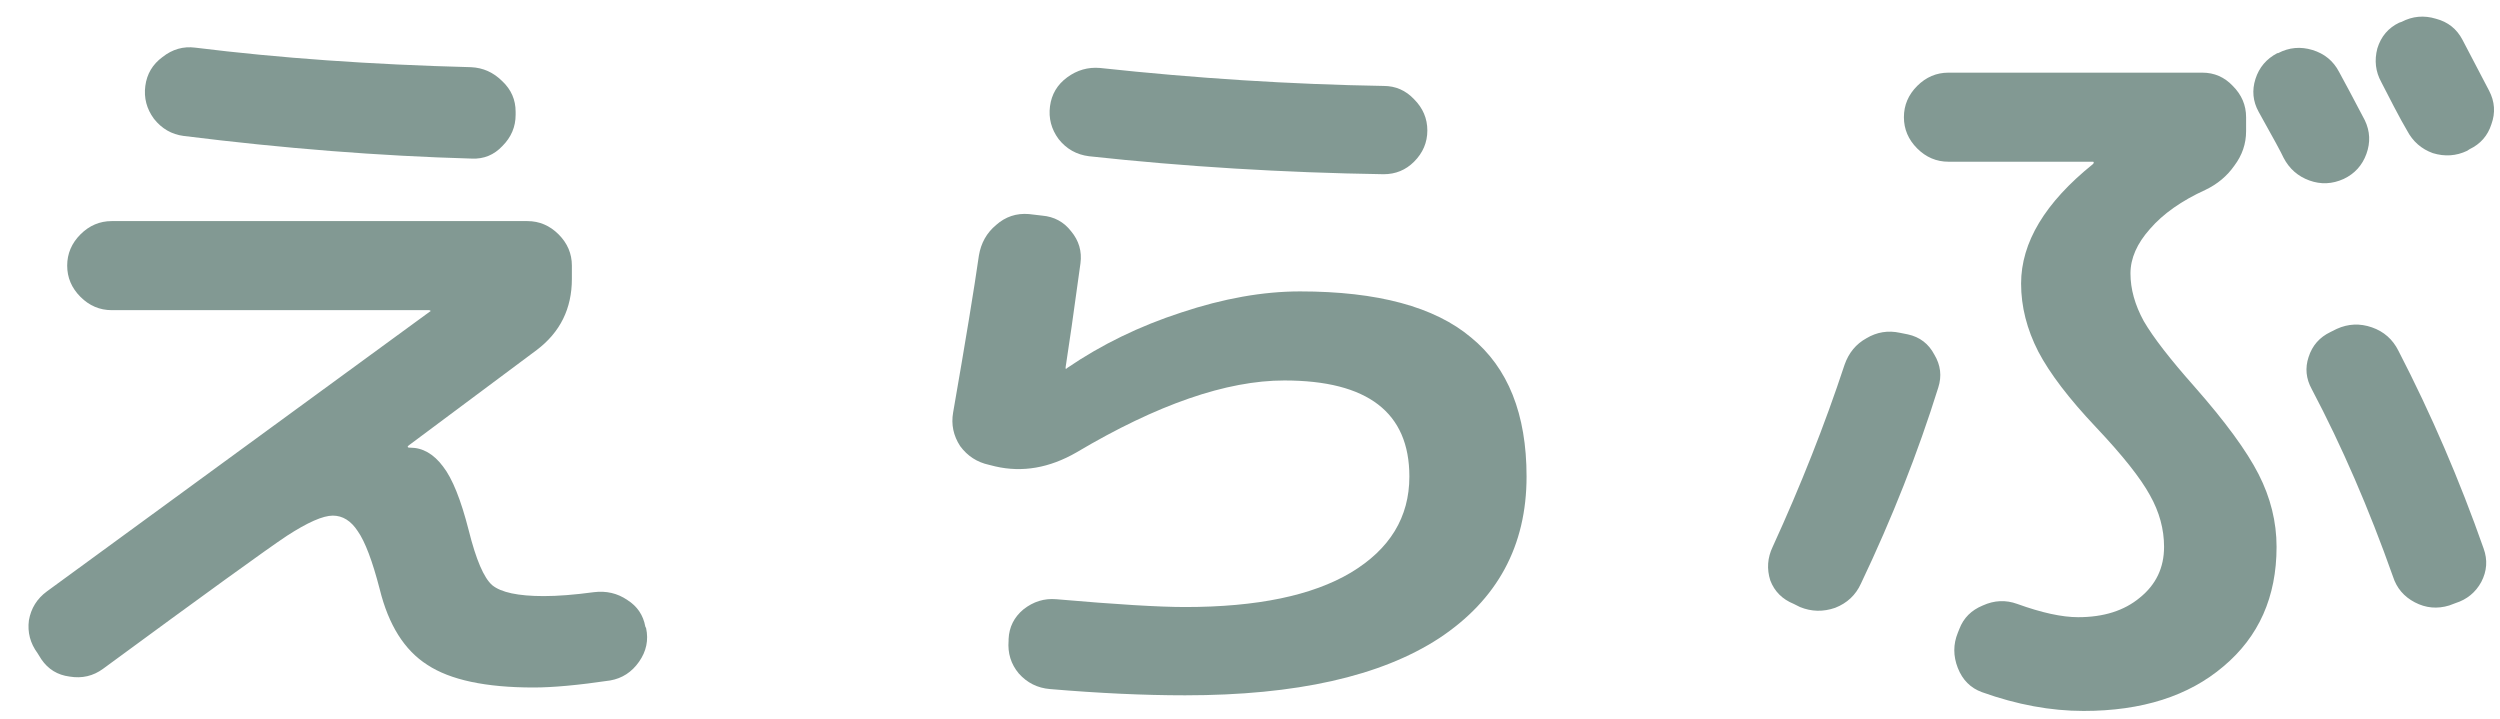 <svg width="80" height="23" viewBox="0 0 80 23" fill="none" xmlns="http://www.w3.org/2000/svg">
<path d="M1.325 21.1L1.2 20.9C0.967 20.583 0.875 20.233 0.925 19.85C0.992 19.467 1.183 19.158 1.5 18.925L13.75 9.975C13.767 9.975 13.775 9.967 13.775 9.95C13.775 9.933 13.758 9.925 13.725 9.925H3.575C3.192 9.925 2.858 9.783 2.575 9.5C2.292 9.217 2.15 8.883 2.15 8.5C2.15 8.117 2.292 7.783 2.575 7.5C2.858 7.217 3.192 7.075 3.575 7.075H16.875C17.258 7.075 17.592 7.217 17.875 7.5C18.158 7.783 18.3 8.117 18.3 8.5V8.925C18.3 9.875 17.925 10.633 17.175 11.2L13.05 14.275V14.3C13.05 14.317 13.067 14.325 13.1 14.325H13.125C13.525 14.325 13.875 14.525 14.175 14.925C14.475 15.308 14.75 15.992 15 16.975C15.233 17.908 15.483 18.492 15.75 18.725C16.033 18.958 16.583 19.075 17.4 19.075C17.85 19.075 18.383 19.033 19 18.95C19.4 18.9 19.758 18.983 20.075 19.2C20.392 19.4 20.583 19.683 20.65 20.05L20.675 20.1C20.758 20.483 20.683 20.842 20.45 21.175C20.217 21.508 19.908 21.708 19.525 21.775C18.508 21.925 17.692 22 17.075 22C15.542 22 14.408 21.758 13.675 21.275C12.942 20.808 12.433 20 12.15 18.85C11.917 17.95 11.683 17.333 11.45 17C11.233 16.667 10.967 16.5 10.65 16.5C10.333 16.5 9.842 16.717 9.175 17.15C8.525 17.583 6.567 19 3.3 21.4C2.983 21.633 2.625 21.717 2.225 21.65C1.842 21.6 1.542 21.417 1.325 21.1ZM6.25 1.525C8.933 1.858 11.875 2.067 15.075 2.15C15.458 2.167 15.792 2.317 16.075 2.6C16.358 2.867 16.5 3.192 16.5 3.575V3.675C16.5 4.058 16.358 4.392 16.075 4.675C15.808 4.958 15.483 5.092 15.1 5.075C12.15 4.992 9.075 4.75 5.875 4.35C5.492 4.3 5.175 4.117 4.925 3.8C4.692 3.483 4.6 3.133 4.65 2.75C4.7 2.367 4.883 2.058 5.2 1.825C5.517 1.575 5.867 1.475 6.25 1.525Z" fill="#829993"/>
<path d="M31.65 14.875C31.267 14.792 30.958 14.592 30.725 14.275C30.508 13.942 30.433 13.583 30.5 13.2C30.9 10.9 31.175 9.225 31.325 8.175C31.392 7.775 31.575 7.45 31.875 7.2C32.175 6.933 32.525 6.817 32.925 6.85L33.35 6.9C33.733 6.933 34.042 7.1 34.275 7.4C34.525 7.7 34.625 8.042 34.575 8.425C34.358 10.008 34.2 11.117 34.1 11.75V11.8H34.125L34.15 11.775C35.25 11.025 36.467 10.433 37.8 10C39.15 9.55 40.417 9.325 41.6 9.325C44.083 9.325 45.908 9.817 47.075 10.8C48.258 11.767 48.85 13.25 48.85 15.25C48.85 17.467 47.917 19.192 46.05 20.425C44.183 21.642 41.475 22.25 37.925 22.25C36.608 22.25 35.167 22.183 33.6 22.05C33.2 22.017 32.867 21.85 32.6 21.55C32.35 21.25 32.242 20.9 32.275 20.5V20.45C32.292 20.067 32.45 19.75 32.75 19.5C33.067 19.25 33.417 19.142 33.8 19.175C35.717 19.342 37.092 19.425 37.925 19.425C40.225 19.425 41.992 19.058 43.225 18.325C44.475 17.575 45.1 16.55 45.1 15.25C45.1 13.2 43.767 12.175 41.1 12.175C39.25 12.175 37.033 12.942 34.45 14.475C33.583 14.975 32.717 15.125 31.85 14.925L31.65 14.875ZM35.2 2.175C38.283 2.508 41.308 2.7 44.275 2.75C44.658 2.75 44.983 2.892 45.25 3.175C45.533 3.458 45.675 3.792 45.675 4.175C45.675 4.558 45.533 4.892 45.25 5.175C44.983 5.442 44.658 5.575 44.275 5.575C41.058 5.525 37.917 5.333 34.85 5C34.45 4.95 34.125 4.767 33.875 4.45C33.642 4.133 33.55 3.783 33.6 3.4C33.65 3.017 33.833 2.708 34.15 2.475C34.467 2.242 34.817 2.142 35.2 2.175Z" fill="#829993"/>
<path d="M61.35 4.75C61.067 4.467 60.925 4.133 60.925 3.75C60.925 3.367 61.067 3.033 61.35 2.75C61.633 2.467 61.967 2.325 62.35 2.325H70.475C70.858 2.325 71.183 2.467 71.45 2.75C71.733 3.033 71.875 3.367 71.875 3.75V4.2C71.875 4.6 71.75 4.967 71.5 5.3C71.267 5.633 70.958 5.892 70.575 6.075C69.808 6.425 69.217 6.842 68.8 7.325C68.383 7.792 68.175 8.267 68.175 8.75C68.175 9.25 68.317 9.758 68.6 10.275C68.9 10.792 69.442 11.492 70.225 12.375C71.208 13.492 71.892 14.425 72.275 15.175C72.658 15.925 72.85 16.7 72.85 17.5C72.85 19.1 72.283 20.375 71.15 21.325C70.033 22.275 68.542 22.75 66.675 22.75C65.625 22.75 64.542 22.55 63.425 22.15C63.058 22.017 62.8 21.758 62.65 21.375C62.5 20.992 62.5 20.617 62.65 20.25L62.7 20.125C62.833 19.775 63.083 19.525 63.45 19.375C63.817 19.208 64.183 19.192 64.55 19.325C65.333 19.608 65.983 19.75 66.5 19.75C67.317 19.75 67.975 19.542 68.475 19.125C68.992 18.708 69.25 18.167 69.25 17.5C69.25 16.933 69.1 16.383 68.8 15.85C68.5 15.3 67.925 14.575 67.075 13.675C66.208 12.758 65.592 11.95 65.225 11.25C64.858 10.533 64.675 9.808 64.675 9.075C64.675 7.758 65.442 6.483 66.975 5.25C66.992 5.233 67 5.217 67 5.2C67 5.183 66.992 5.175 66.975 5.175H62.35C61.967 5.175 61.633 5.033 61.35 4.75ZM72.875 1.7H72.9C73.25 1.517 73.617 1.483 74 1.6C74.383 1.717 74.667 1.95 74.85 2.3C75.033 2.633 75.308 3.15 75.675 3.85C75.842 4.2 75.858 4.558 75.725 4.925C75.592 5.292 75.35 5.558 75 5.725C74.633 5.892 74.267 5.908 73.9 5.775C73.533 5.642 73.258 5.4 73.075 5.05C73.008 4.9 72.742 4.408 72.275 3.575C72.092 3.242 72.058 2.892 72.175 2.525C72.292 2.158 72.525 1.883 72.875 1.7ZM78.8 1.275C79.35 2.325 79.633 2.867 79.65 2.9C79.833 3.25 79.858 3.608 79.725 3.975C79.608 4.342 79.375 4.608 79.025 4.775L78.95 4.825C78.6 4.992 78.233 5.017 77.85 4.9C77.483 4.767 77.208 4.525 77.025 4.175C76.925 4.008 76.783 3.75 76.6 3.4C76.417 3.05 76.283 2.792 76.2 2.625C76.017 2.292 75.975 1.933 76.075 1.55C76.192 1.167 76.425 0.892 76.775 0.725L76.85 0.7C77.2 0.517 77.567 0.483 77.95 0.6C78.333 0.7 78.617 0.925 78.8 1.275ZM78.375 19.375C77.992 19.492 77.625 19.458 77.275 19.275C76.925 19.092 76.692 18.817 76.575 18.45C75.808 16.283 74.942 14.283 73.975 12.45C73.792 12.117 73.758 11.775 73.875 11.425C73.992 11.058 74.225 10.792 74.575 10.625L74.775 10.525C75.142 10.358 75.517 10.342 75.9 10.475C76.283 10.608 76.567 10.858 76.75 11.225C77.8 13.258 78.708 15.367 79.475 17.55C79.608 17.917 79.583 18.275 79.4 18.625C79.217 18.958 78.942 19.183 78.575 19.3L78.375 19.375ZM57.4 19.325C57.033 19.175 56.783 18.925 56.65 18.575C56.533 18.208 56.558 17.85 56.725 17.5C57.625 15.533 58.392 13.592 59.025 11.675C59.158 11.292 59.392 11.008 59.725 10.825C60.058 10.625 60.417 10.567 60.8 10.65L61.05 10.7C61.433 10.783 61.717 11 61.9 11.35C62.1 11.683 62.142 12.033 62.025 12.4C61.375 14.483 60.55 16.575 59.55 18.675C59.383 19.042 59.108 19.3 58.725 19.45C58.342 19.583 57.967 19.575 57.6 19.425L57.4 19.325Z" fill="#829993"/>
</svg>
